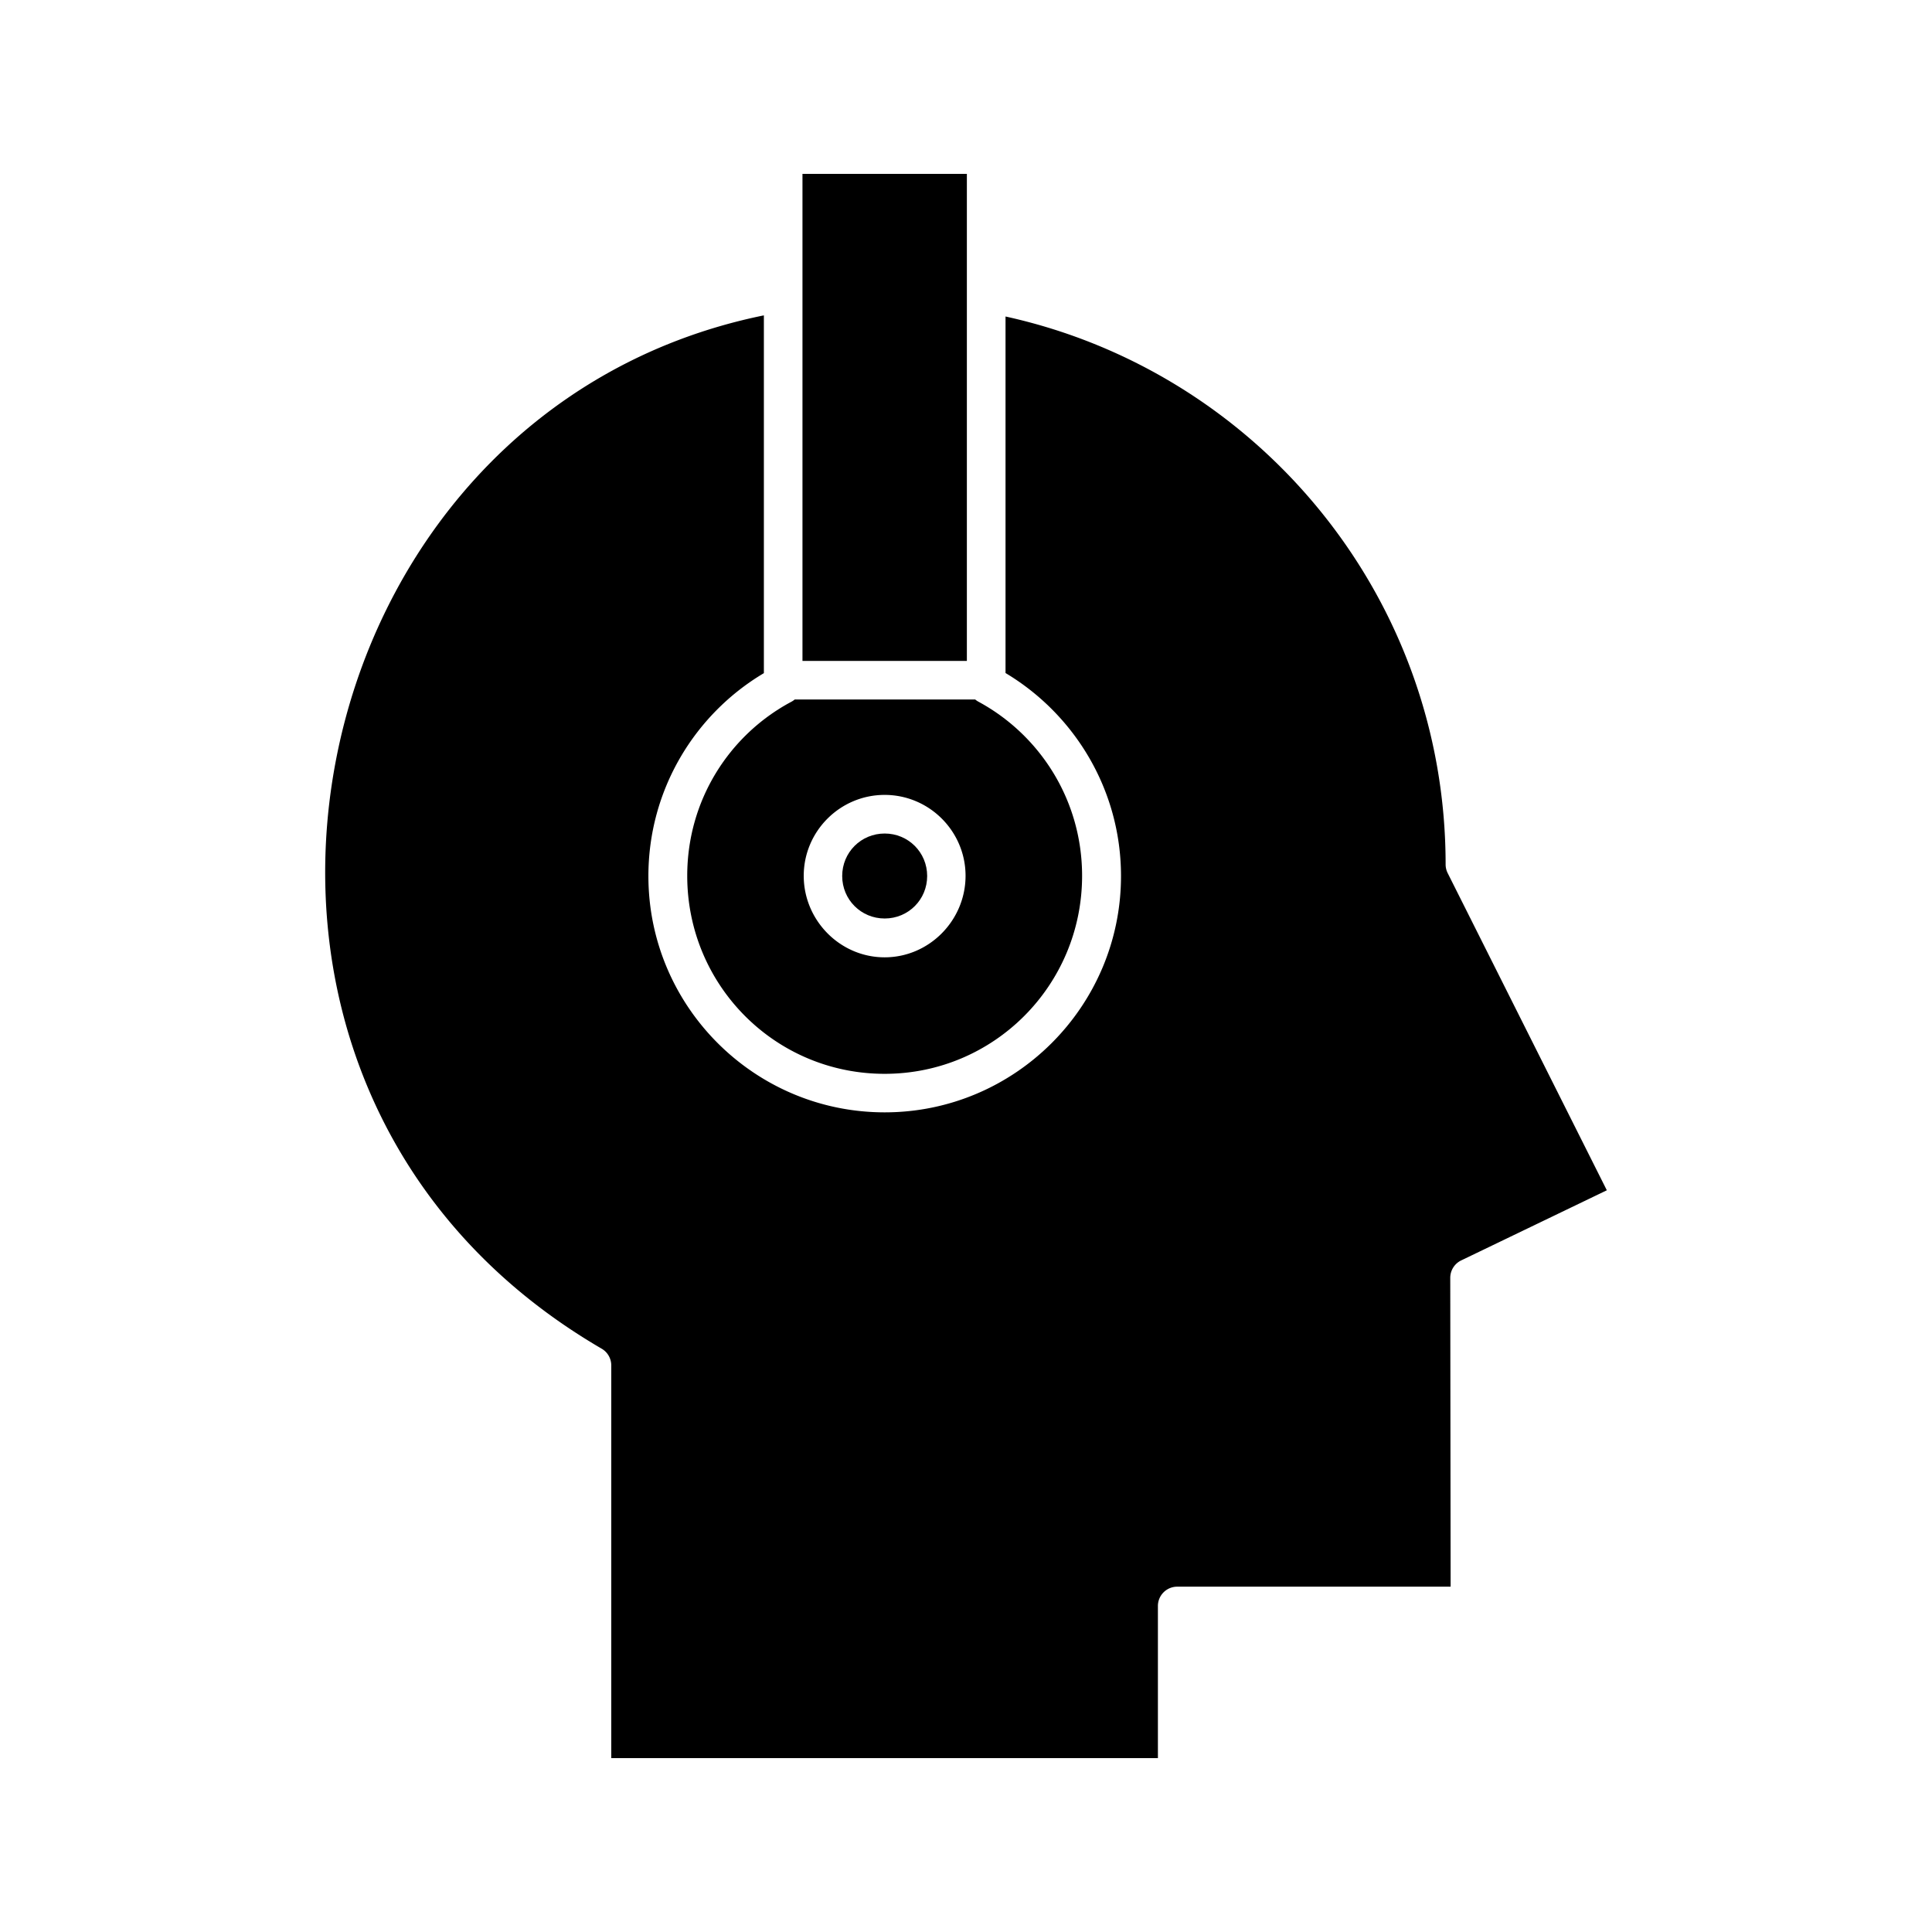 <svg xmlns:dc="http://purl.org/dc/elements/1.1/" xmlns:cc="http://creativecommons.org/ns#" xmlns:rdf="http://www.w3.org/1999/02/22-rdf-syntax-ns#" xmlns:svg="http://www.w3.org/2000/svg" xmlns="http://www.w3.org/2000/svg" xmlns:sodipodi="http://sodipodi.sourceforge.net/DTD/sodipodi-0.dtd" xmlns:inkscape="http://www.inkscape.org/namespaces/inkscape" version="1.1" x="0px" y="0px" viewBox="0 0 100 100"><g transform="translate(0,-952.362)"><path style="text-indent:0;text-transform:none;direction:ltr;block-progression:tb;baseline-shift:baseline;color:#000000;enable-background:accumulate;" d="m 50.045,961.362 -8.509,0 0,5.537 0,19.672 8.509,0 0,-19.654 0,-5.555 z" fill="#000000" fill-opacity="1" fill-rule="evenodd" stroke="none" marker="none" visibility="visible" display="inline" overflow="visible"></path><path style="text-indent:0;text-transform:none;direction:ltr;block-progression:tb;baseline-shift:baseline;color:#000000;enable-background:accumulate;" d="m 39.536,968.686 c -12.227,2.493 -20.102,12.217 -22.164,23.108 -2.115,11.17 1.879,23.448 13.77,30.376 a 1,1 0 0 1 0.497,0.864 l 0,20.328 28.294,0 0,-7.874 a 1,1 0 0 1 1,-1 l 14.151,0 -0.019,-15.985 a 1,1 0 0 1 0.566,-0.902 l 7.538,-3.63 -8.238,-16.419 a 1,1 0 0 1 -0.106,-0.448 c 0,-13.899 -9.755,-25.499 -22.779,-28.36 l 0,18.454 c 3.574,2.138 5.977,6.05 5.977,10.508 0,6.748 -5.493,12.231 -12.231,12.231 -6.747,0 -12.231,-5.484 -12.231,-12.231 0,-4.463 2.398,-8.376 5.977,-10.502 l 0,-18.516 z" fill="#000000" fill-opacity="1" fill-rule="evenodd" stroke="none" marker="none" visibility="visible" display="inline" overflow="visible"></path><path style="text-indent:0;text-transform:none;direction:ltr;block-progression:tb;baseline-shift:baseline;color:#000000;enable-background:accumulate;" d="m 50.477,988.568 a 1,1 0 0 0 0.188,0.125 c 3.189,1.736 5.344,5.112 5.344,9 0,5.666 -4.562,10.25 -10.219,10.25 -5.668,0 -10.219,-4.582 -10.219,-10.25 0,-3.909 2.171,-7.284 5.375,-9 a 1,1 0 0 0 0.188,-0.125 l 9.344,0 z m -4.688,4.938 c -2.307,0 -4.188,1.881 -4.188,4.188 0,2.307 1.881,4.219 4.188,4.219 2.307,0 4.188,-1.912 4.188,-4.219 0,-2.307 -1.881,-4.188 -4.188,-4.188 z" fill="#000000" fill-opacity="1" fill-rule="evenodd" stroke="none" marker="none" visibility="visible" display="inline" overflow="visible"></path><path style="text-indent:0;text-transform:none;direction:ltr;block-progression:tb;baseline-shift:baseline;color:#000000;enable-background:accumulate;" d="m 45.791,995.505 c -1.223,0 -2.199,0.976 -2.199,2.199 0,1.223 0.976,2.199 2.199,2.199 1.223,0 2.199,-0.976 2.199,-2.199 0,-1.223 -0.976,-2.199 -2.199,-2.199 z" fill="#000000" fill-opacity="1" fill-rule="evenodd" stroke="none" marker="none" visibility="visible" display="inline" overflow="visible"></path></g></svg>